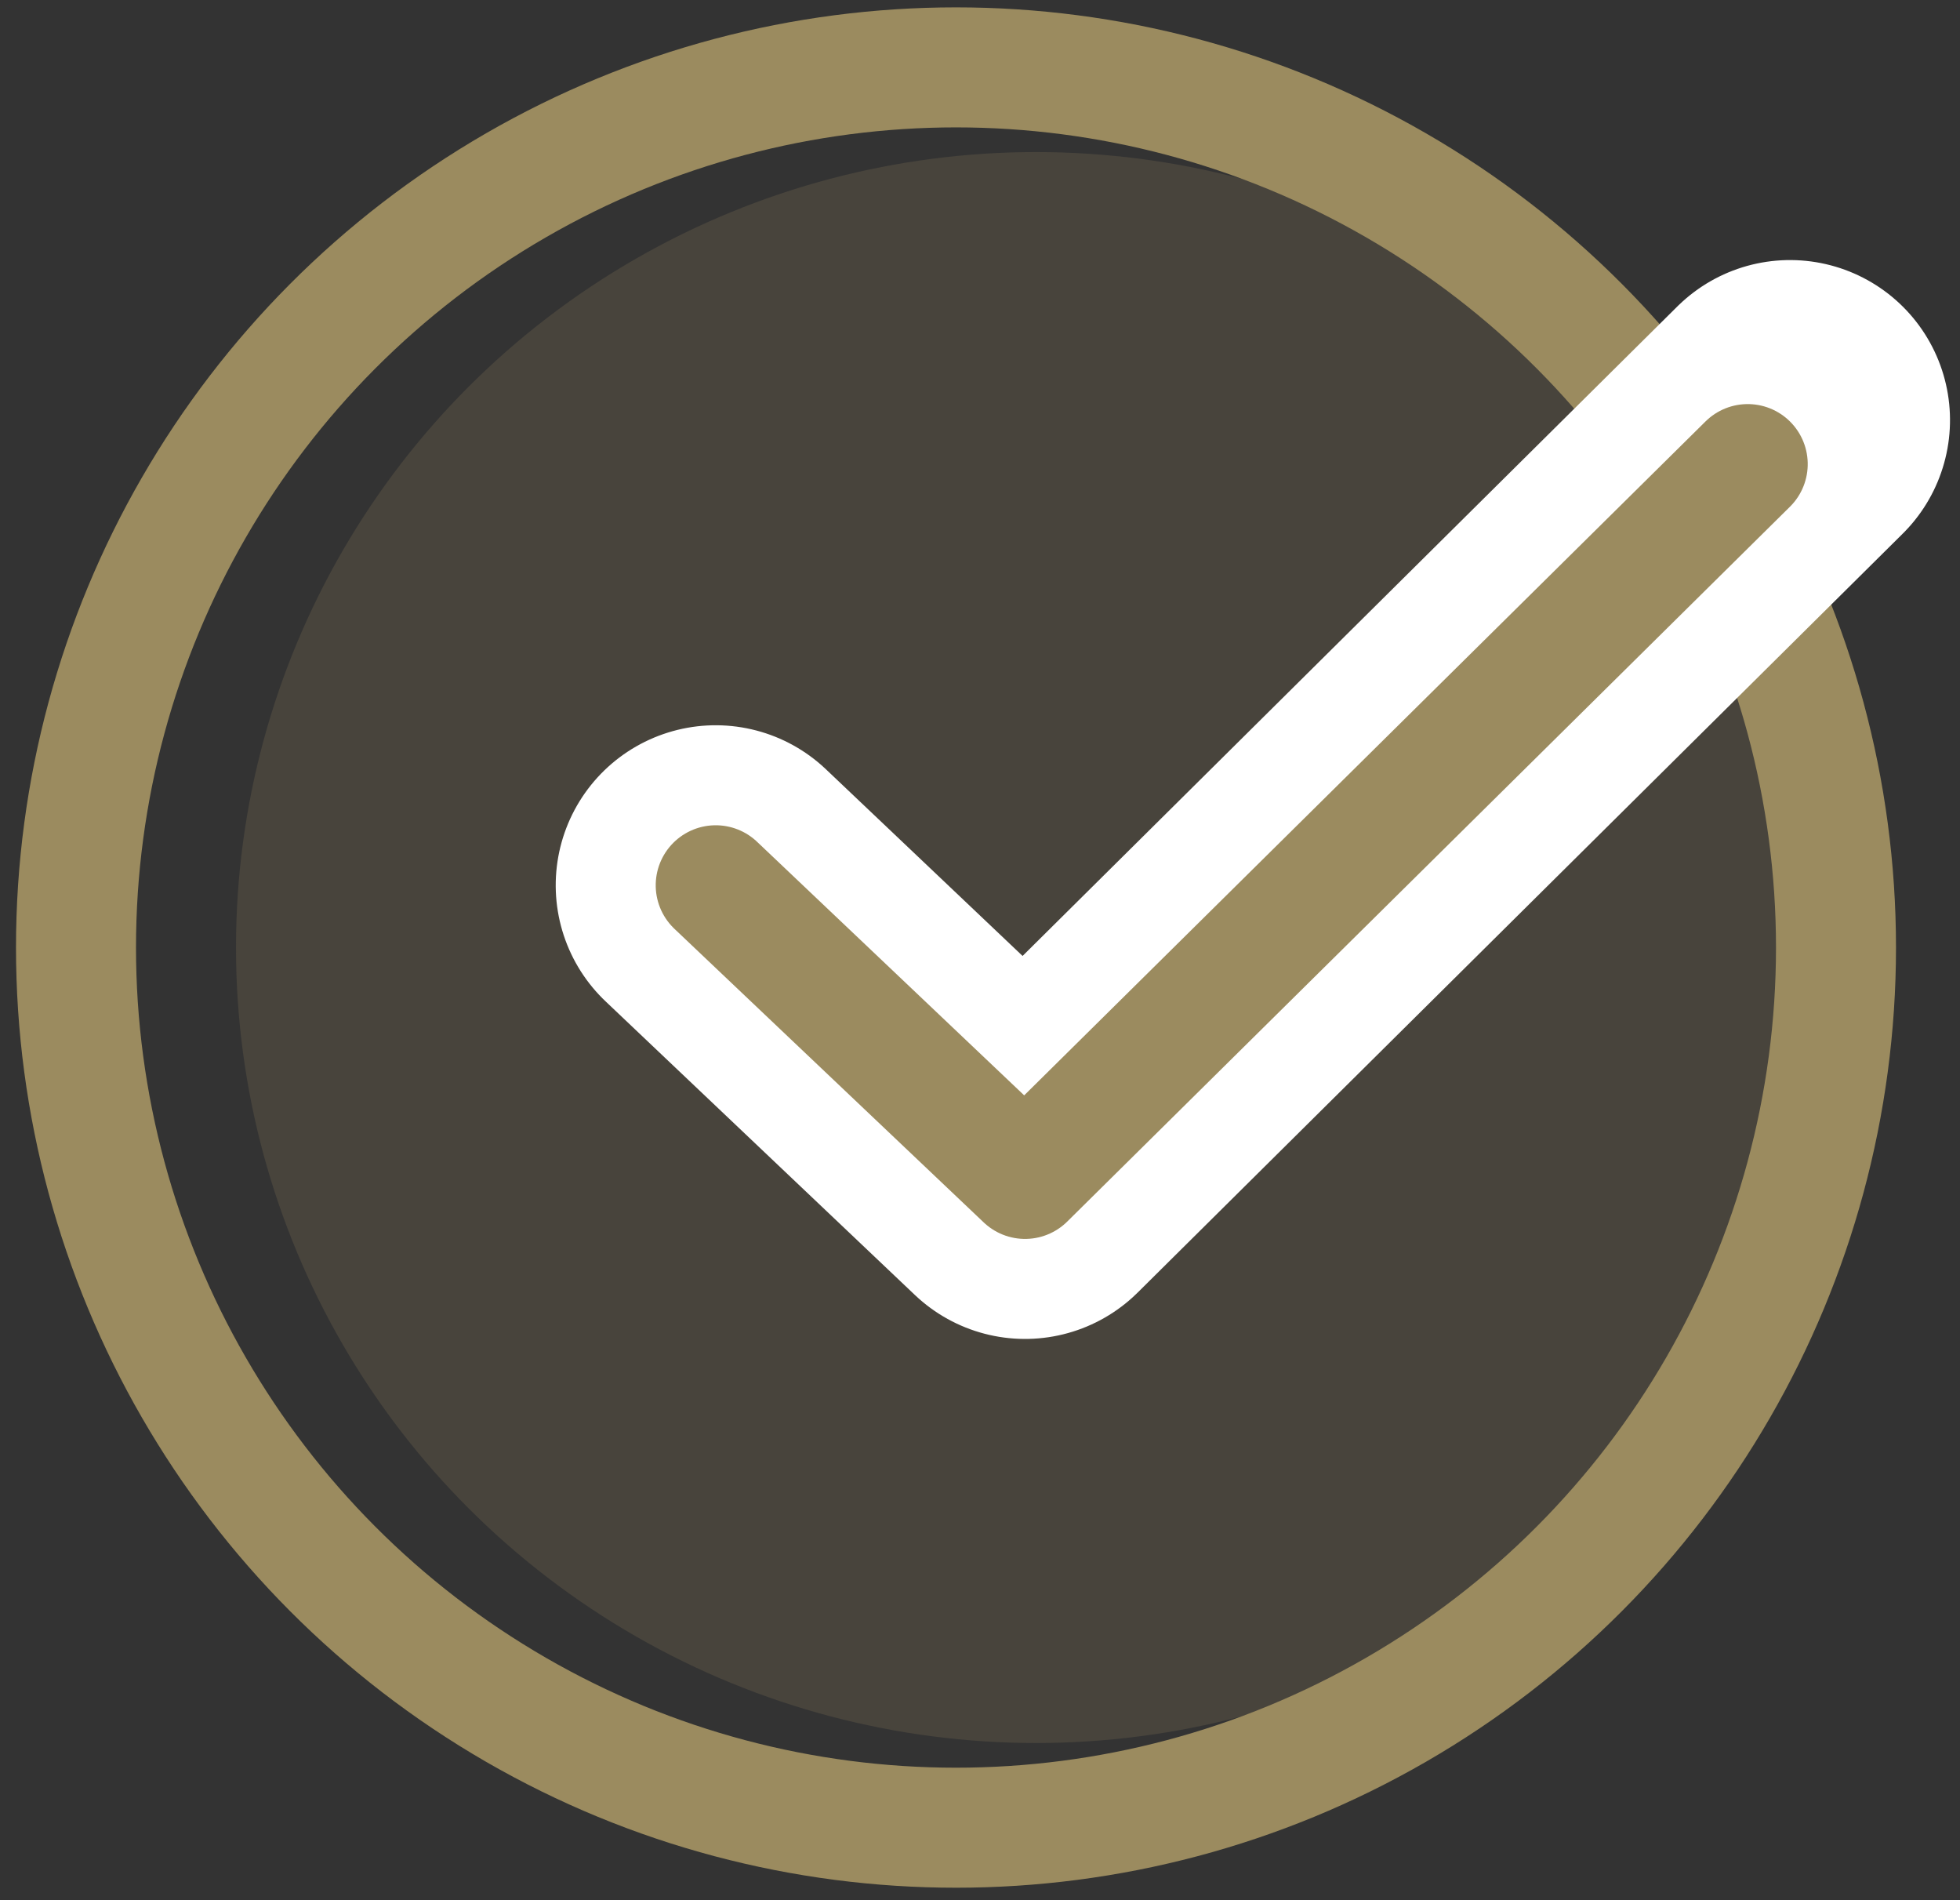 <?xml version="1.0" encoding="UTF-8"?>
<svg width="98px" height="95px" viewBox="0 0 98 95" version="1.1" xmlns="http://www.w3.org/2000/svg" xmlns:xlink="http://www.w3.org/1999/xlink">
    <rect x="0" y="0" width="98" height="95" fill="#333333" stroke="none"/>
    <!-- Generator: Sketch 54.1 (76490) - https://sketchapp.com -->
    <title>illustration</title>
    <desc>Created with Sketch.</desc>
    <g id="Page-1" stroke="none" stroke-width="1" fill="none" fill-rule="evenodd">
        <g id="Group-16" transform="translate(3, 3)">
            <ellipse id="Oval" fill="#9B8B5F" opacity="0.2" cx="48.8" cy="44.368" rx="40" ry="39.766"></ellipse>
            <circle id="Oval-Copy-3" stroke="#9B8B5F" stroke-width="6" cx="44.8" cy="44.368" r="44"></circle>
            <g id="Group-37" transform="translate(32, 2)" stroke-linecap="round" stroke-linejoin="round">
                <polyline id="Path" stroke="#FFFFFF" stroke-width="16" transform="translate(27.643, 27.628) rotate(-45) translate(-27.643, -27.628) " points="54.856 38.397 0.987 38.174 0.43 16.859"></polyline>
                <polyline id="Path-Copy" stroke="#9B8B5F" stroke-width="6" transform="translate(26.586, 28.727) rotate(-45) translate(-26.586, -28.727) " points="52.273 39.527 1.455 39.244 0.898 17.928"></polyline>
            </g>
        </g>
    </g>
</svg>